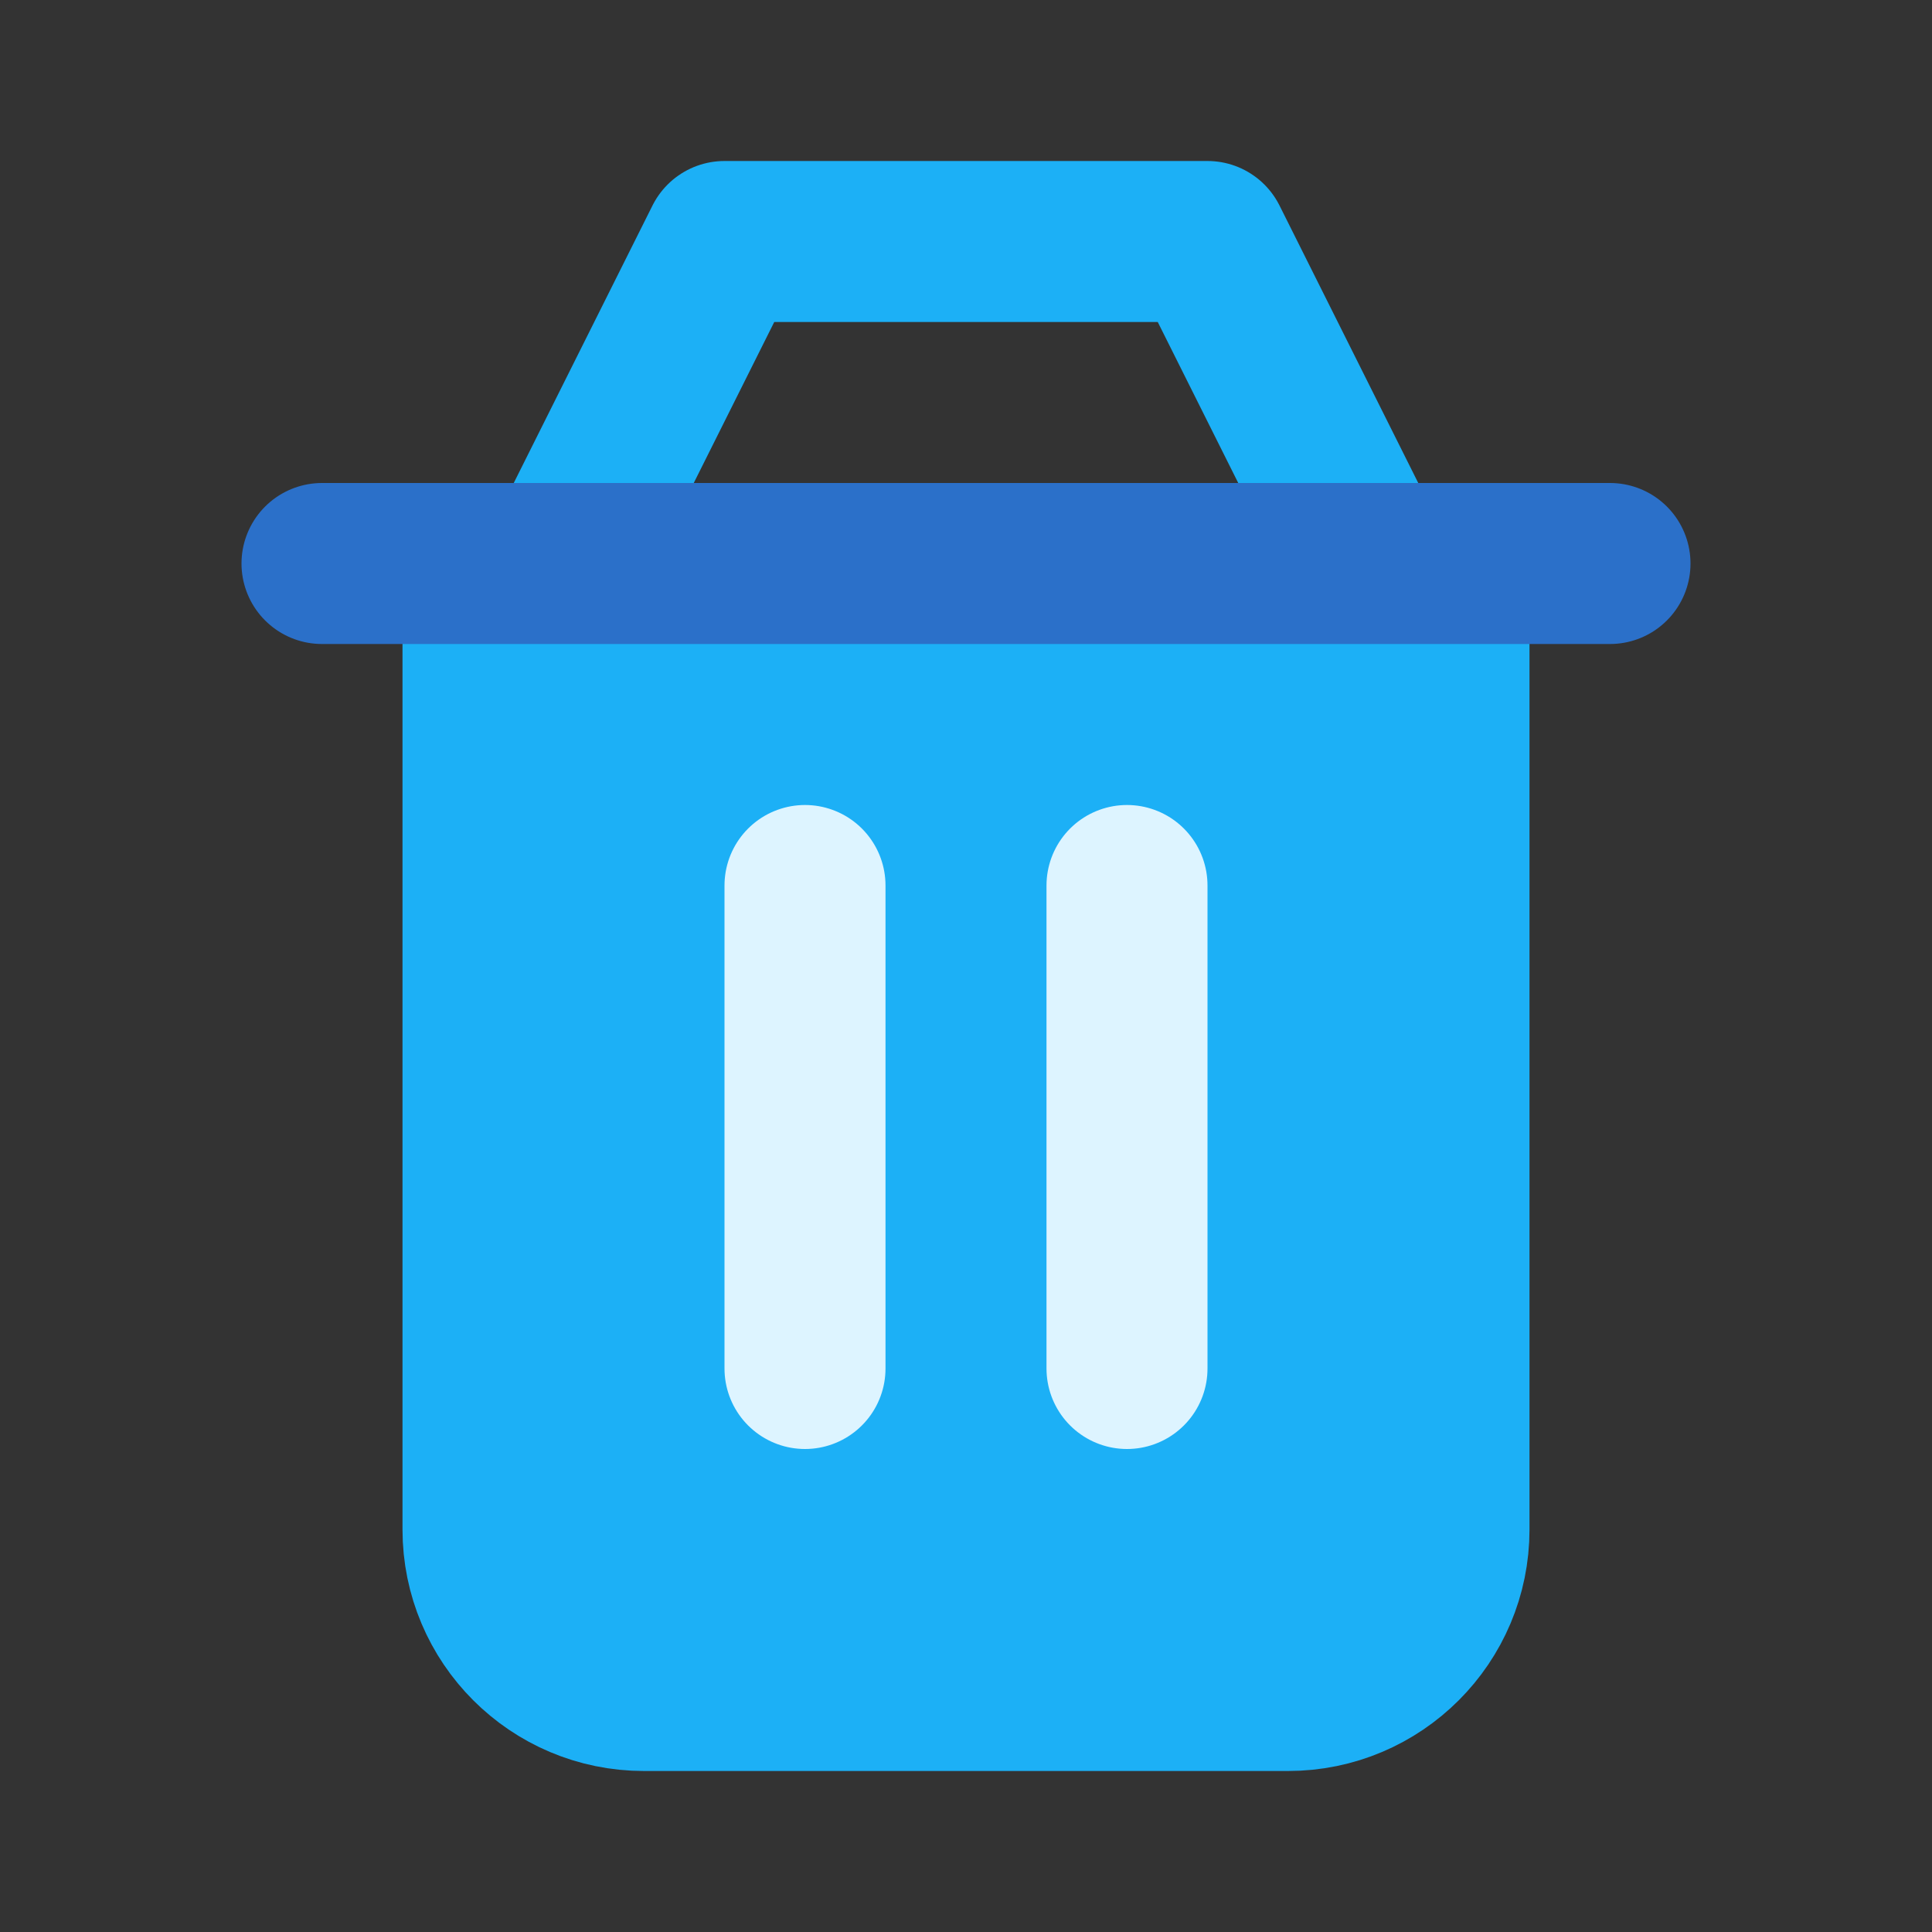 <svg width="24" height="24" viewBox="0 0 24 24" fill="none" xmlns="http://www.w3.org/2000/svg">
<rect x="0" y="0" width="24" height="24" fill="#333333" stroke="none"/>
<g clip-path="url(#clip0_429_3444)">
<path d="M8 21H16C17.105 21 18 20.105 18 19V7H6V19C6 20.105 6.895 21 8 21Z" fill="#1CB0F6" stroke="#1CB0F6" stroke-width="2" stroke-linecap="round" stroke-linejoin="round"/>
<path d="M9 3L7 7H17L15 3H9Z" stroke="#1CB0F6" stroke-width="2" stroke-linecap="round" stroke-linejoin="round"/>
<path d="M4 7H20" stroke="#2B70C9" stroke-width="2" stroke-linecap="round" stroke-linejoin="round"/>
<path d="M14 11V17" stroke="#DDF4FF" stroke-width="2" stroke-linecap="round" stroke-linejoin="round"/>
<path d="M10 11V17" stroke="#DDF4FF" stroke-width="2" stroke-linecap="round" stroke-linejoin="round"/>
</g>
<defs>
<clipPath id="clip0_429_3444">
<rect width="24" height="24" fill="white"/>
</clipPath>
</defs>
</svg>
